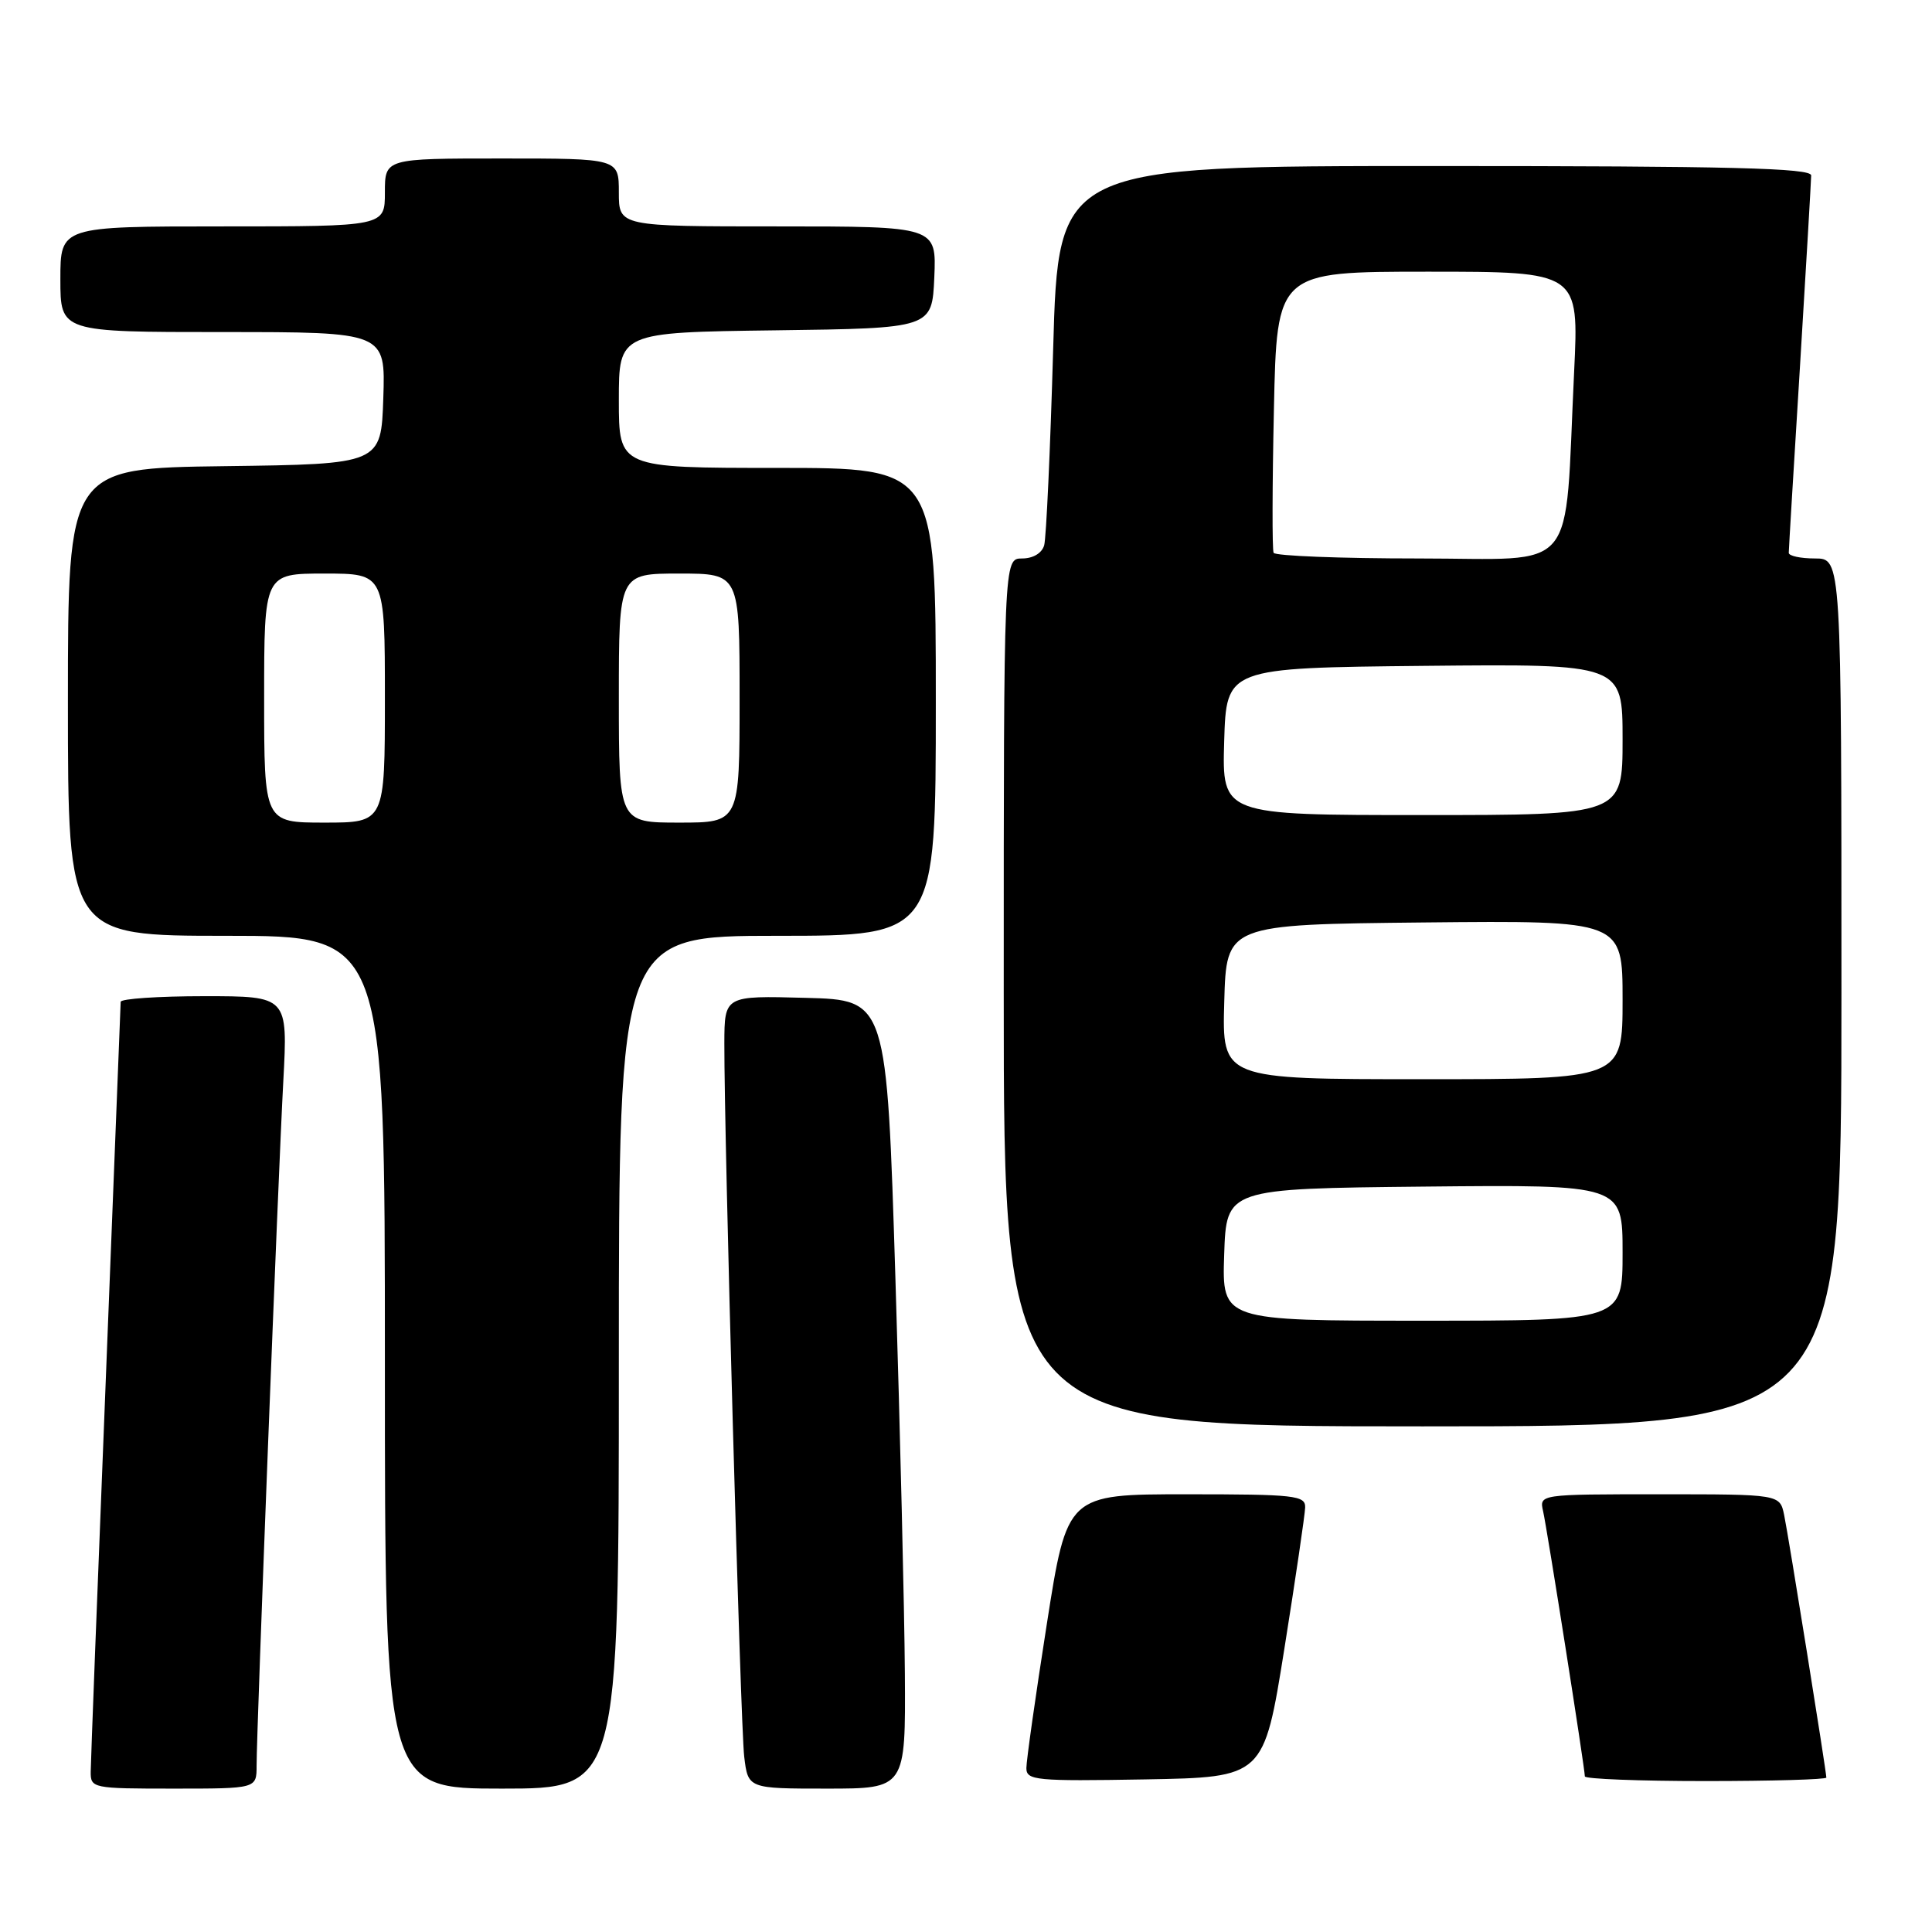 <?xml version="1.0" encoding="UTF-8" standalone="no"?>
<!DOCTYPE svg PUBLIC "-//W3C//DTD SVG 1.1//EN" "http://www.w3.org/Graphics/SVG/1.1/DTD/svg11.dtd" >
<svg xmlns="http://www.w3.org/2000/svg" xmlns:xlink="http://www.w3.org/1999/xlink" version="1.1" viewBox="0 0 256 256">
 <g >
 <path fill="currentColor"
d=" M 34.00 233.97 C 34.00 229.18 36.86 155.71 37.54 143.25 C 38.14 132.00 38.14 132.00 27.07 132.00 C 20.98 132.00 15.99 132.34 15.99 132.75 C 15.98 133.16 15.09 155.77 14.01 183.00 C 12.92 210.23 12.03 233.51 12.02 234.75 C 12.00 236.95 12.25 237.00 23.00 237.00 C 34.00 237.00 34.00 237.00 34.00 233.97 Z  M 82.00 180.50 C 82.00 124.00 82.00 124.00 103.00 124.00 C 124.00 124.00 124.00 124.00 124.00 93.00 C 124.00 62.00 124.00 62.00 103.00 62.00 C 82.00 62.00 82.00 62.00 82.00 53.02 C 82.00 44.04 82.00 44.04 102.75 43.77 C 123.50 43.50 123.50 43.50 123.80 36.75 C 124.09 30.00 124.09 30.00 103.05 30.00 C 82.00 30.00 82.00 30.00 82.00 25.50 C 82.00 21.00 82.00 21.00 66.50 21.00 C 51.00 21.00 51.00 21.00 51.00 25.50 C 51.00 30.00 51.00 30.00 29.50 30.00 C 8.00 30.00 8.00 30.00 8.00 37.00 C 8.00 44.00 8.00 44.00 29.54 44.00 C 51.08 44.00 51.08 44.00 50.79 52.75 C 50.50 61.50 50.50 61.50 29.75 61.77 C 9.00 62.04 9.00 62.04 9.00 93.02 C 9.00 124.00 9.00 124.00 30.00 124.00 C 51.00 124.00 51.00 124.00 51.00 180.50 C 51.00 237.00 51.00 237.00 66.50 237.00 C 82.00 237.00 82.00 237.00 82.00 180.50 Z  M 119.90 221.75 C 119.84 213.36 119.28 189.85 118.65 169.50 C 117.50 132.50 117.50 132.50 106.75 132.22 C 96.00 131.93 96.00 131.93 95.98 138.22 C 95.95 150.82 98.12 228.62 98.61 232.75 C 99.12 237.00 99.12 237.00 109.56 237.00 C 120.00 237.00 120.00 237.00 119.90 221.75 Z  M 170.18 218.50 C 171.67 209.15 172.91 200.71 172.94 199.75 C 172.99 198.15 171.60 198.00 157.20 198.00 C 141.40 198.00 141.40 198.00 138.70 215.25 C 137.21 224.74 136.00 233.30 136.00 234.28 C 136.00 235.91 137.23 236.03 151.73 235.78 C 167.46 235.50 167.46 235.50 170.18 218.50 Z  M 242.00 235.54 C 242.00 234.74 237.00 203.60 236.41 200.75 C 235.84 198.00 235.84 198.00 219.90 198.00 C 203.96 198.00 203.96 198.00 204.47 200.25 C 205.01 202.63 210.00 234.32 210.00 235.38 C 210.00 235.72 217.20 236.00 226.00 236.00 C 234.80 236.00 242.00 235.79 242.00 235.54 Z  M 244.00 131.50 C 244.00 74.00 244.00 74.00 240.50 74.00 C 238.57 74.00 237.01 73.66 237.02 73.25 C 237.02 72.84 237.69 61.70 238.51 48.50 C 239.32 35.30 239.98 23.94 239.99 23.25 C 240.00 22.27 229.36 22.00 190.12 22.00 C 140.23 22.00 140.23 22.00 139.55 46.25 C 139.17 59.59 138.63 71.29 138.36 72.25 C 138.06 73.30 136.89 74.00 135.43 74.00 C 133.00 74.00 133.00 74.00 133.00 131.50 C 133.00 189.00 133.00 189.00 188.50 189.00 C 244.00 189.00 244.00 189.00 244.00 131.50 Z  M 35.00 92.50 C 35.00 76.00 35.00 76.00 43.00 76.00 C 51.00 76.00 51.00 76.00 51.00 92.50 C 51.00 109.00 51.00 109.00 43.00 109.00 C 35.00 109.00 35.00 109.00 35.00 92.50 Z  M 82.00 92.50 C 82.00 76.00 82.00 76.00 90.00 76.00 C 98.00 76.00 98.00 76.00 98.00 92.50 C 98.00 109.00 98.00 109.00 90.00 109.00 C 82.00 109.00 82.00 109.00 82.00 92.50 Z  M 162.21 166.25 C 162.50 157.50 162.50 157.50 188.75 157.23 C 215.00 156.97 215.00 156.97 215.00 165.98 C 215.00 175.00 215.00 175.00 188.46 175.00 C 161.92 175.00 161.92 175.00 162.21 166.25 Z  M 162.22 132.75 C 162.50 122.50 162.50 122.50 188.75 122.23 C 215.00 121.97 215.00 121.97 215.00 132.48 C 215.00 143.00 215.00 143.00 188.47 143.00 C 161.93 143.00 161.93 143.00 162.22 132.75 Z  M 162.21 98.25 C 162.50 88.50 162.50 88.50 188.75 88.23 C 215.00 87.97 215.00 87.97 215.00 97.98 C 215.00 108.00 215.00 108.00 188.46 108.00 C 161.93 108.00 161.93 108.00 162.21 98.25 Z  M 168.76 73.25 C 168.56 72.84 168.58 64.29 168.80 54.25 C 169.19 36.00 169.19 36.00 189.21 36.00 C 209.22 36.00 209.22 36.00 208.58 49.25 C 207.26 76.62 209.44 74.00 187.96 74.00 C 177.60 74.00 168.96 73.66 168.76 73.25 Z "/>
</g>
</svg>